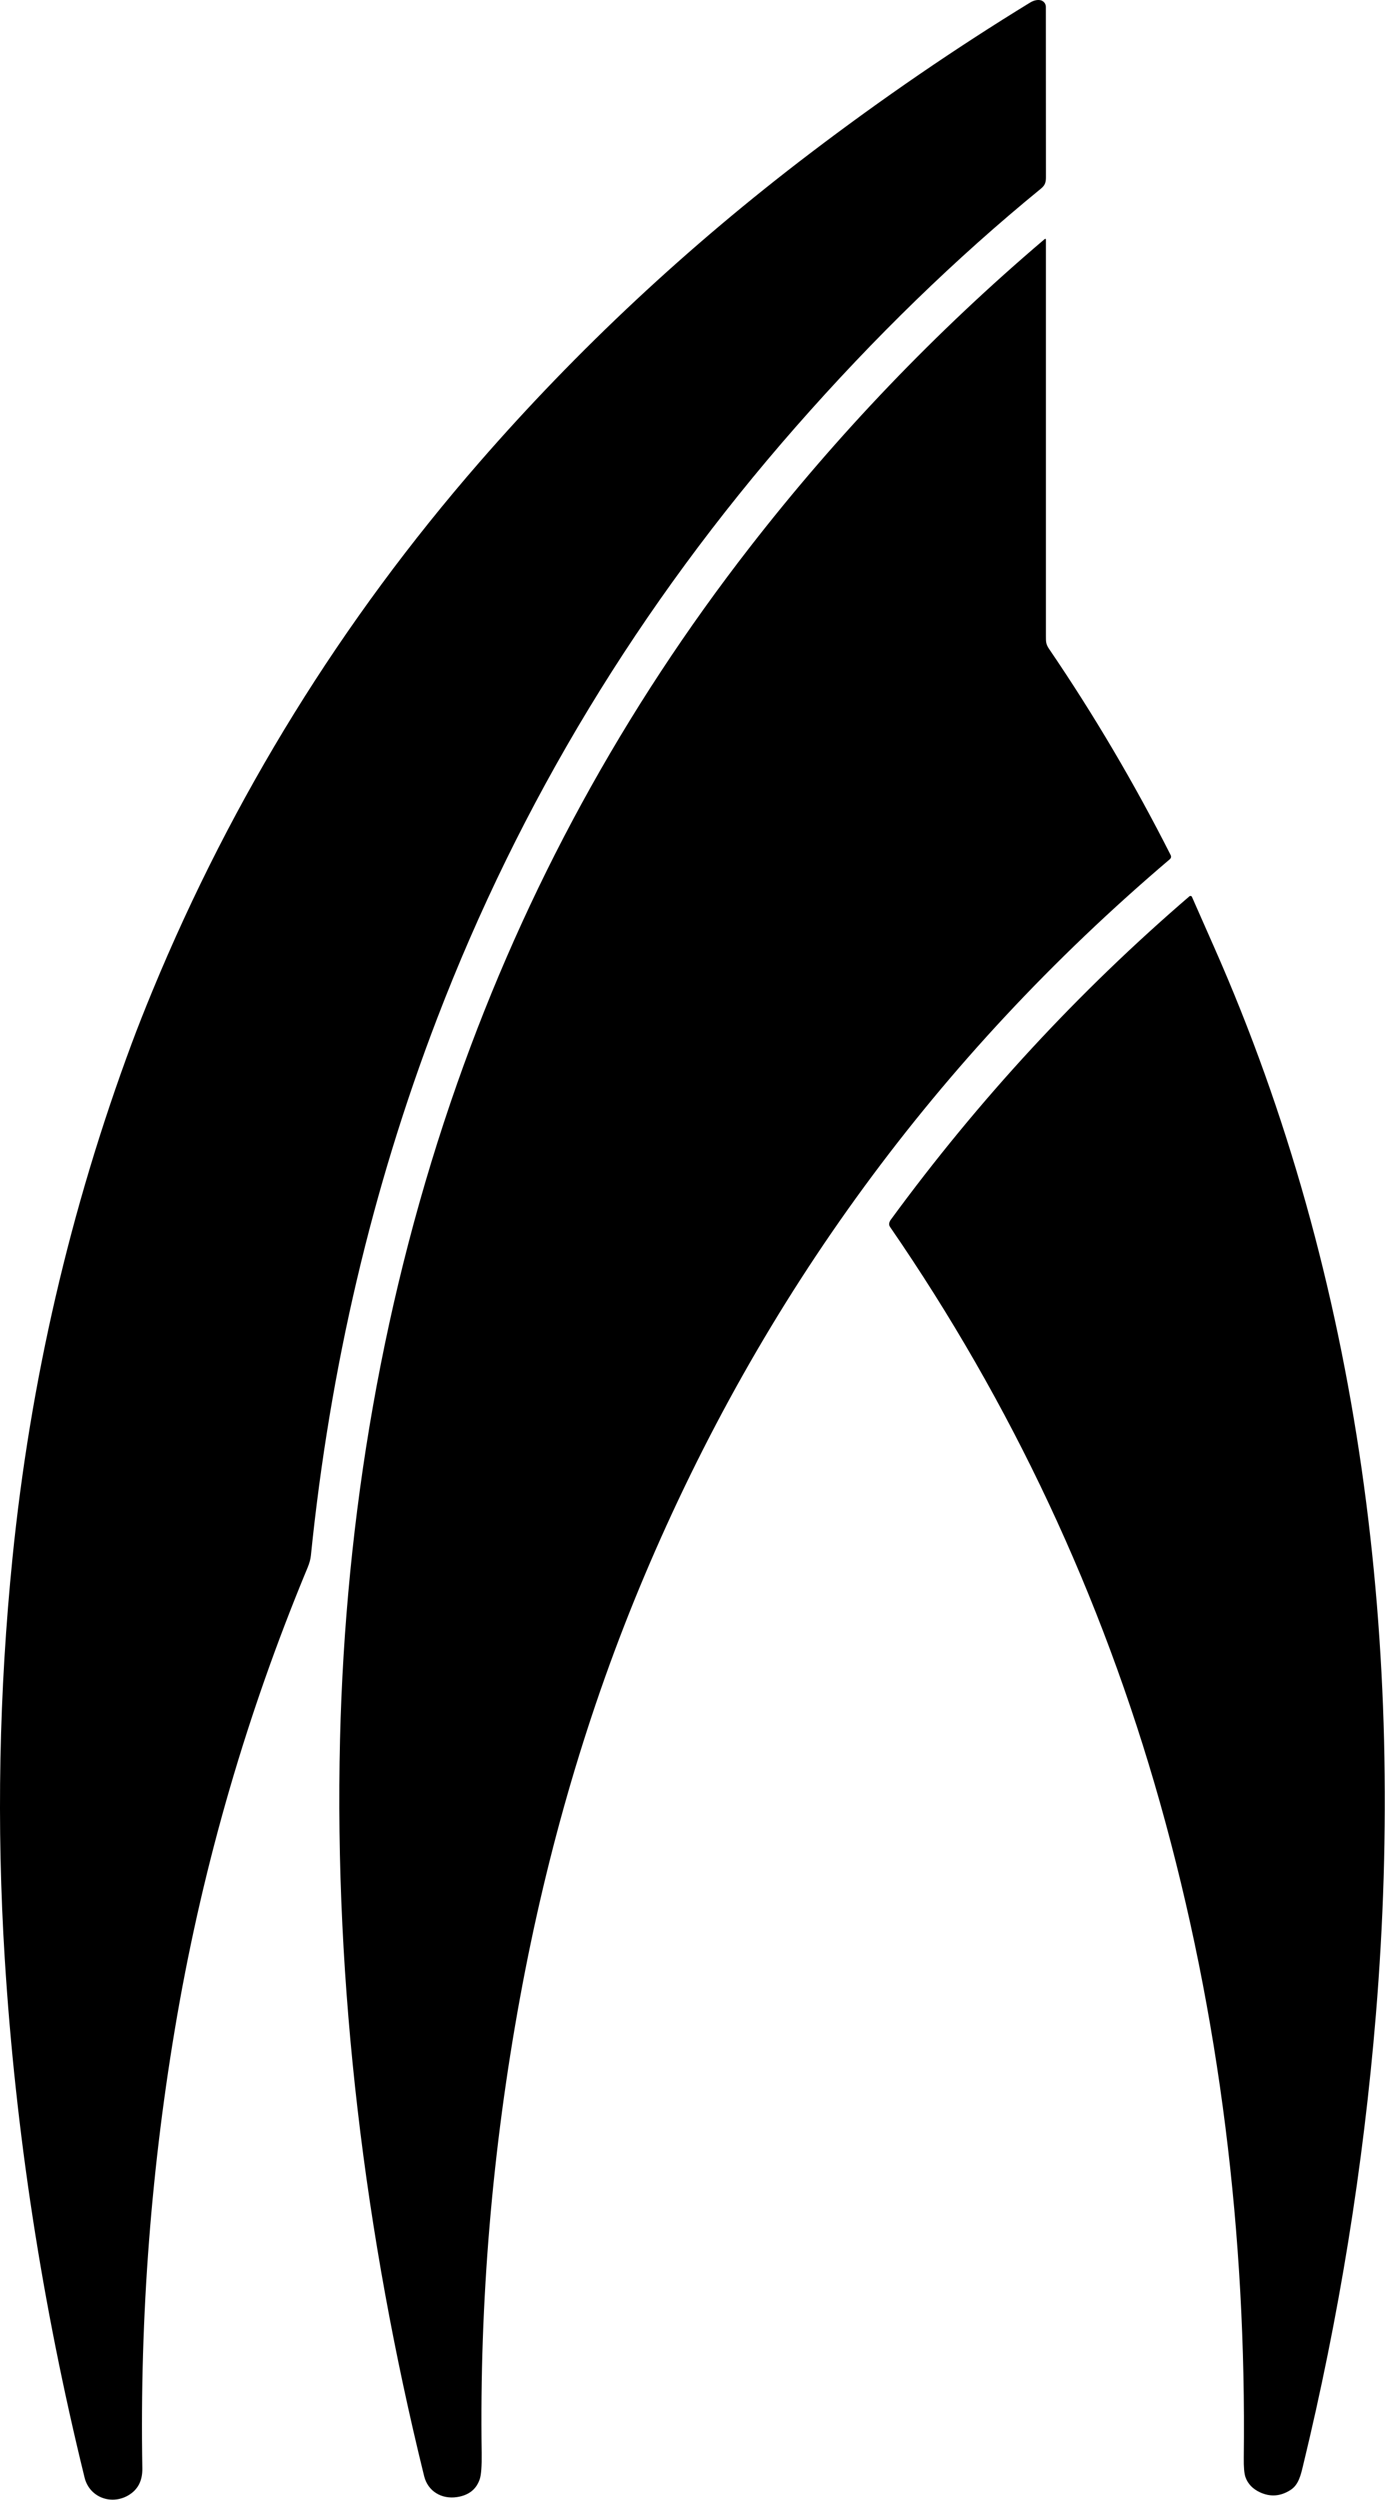 <?xml version="1.0" encoding="UTF-8" standalone="no"?>
<!DOCTYPE svg PUBLIC "-//W3C//DTD SVG 1.1//EN" "http://www.w3.org/Graphics/SVG/1.1/DTD/svg11.dtd">
<svg width="100%" height="100%" viewBox="0 0 489 882" version="1.1" xmlns="http://www.w3.org/2000/svg" xmlns:xlink="http://www.w3.org/1999/xlink" xml:space="preserve" xmlns:serif="http://www.serif.com/" style="fill-rule:evenodd;clip-rule:evenodd;stroke-linejoin:round;stroke-miterlimit:2;">
    <g transform="matrix(1,0,0,1,-295.669,-99.244)">
        <path d="M300.07,648.92C306.357,586.453 320.38,525.933 342.14,467.36C344.227,461.753 346.677,455.543 349.49,448.73C377.75,380.323 416.193,318.183 464.82,262.31C499.527,222.43 538.387,186.127 581.4,153.4C606.86,134.027 632.767,116.273 659.12,100.14C660.22,99.47 661.53,99.08 662.72,99.31C663.836,99.524 664.653,100.509 664.66,101.65C664.68,112.343 664.69,132.377 664.69,161.75C664.69,163.57 664.37,164.61 662.94,165.78C632.893,190.333 604.043,218.37 576.39,249.89C521.283,312.717 479.107,382.3 449.86,458.64C426.953,518.44 412.117,581.577 405.35,648.05C405.223,649.317 404.84,650.72 404.2,652.26C382.92,703.447 367.573,756.177 358.16,810.45C349.04,863.07 344.95,916.257 345.89,970.01C345.97,974.483 344.257,977.703 340.75,979.67C334.71,983.06 327.19,980.16 325.51,973.3C310.53,912.267 301.143,851.26 297.35,790.28C294.417,743.16 295.323,696.04 300.07,648.92Z" style="fill-rule:nonzero;"/>
        <path d="M665.87,328.28C681.623,351.42 695.89,375.613 708.67,400.86C708.97,401.46 708.863,401.977 708.35,402.41C626.39,472.077 564.507,556.597 522.7,655.97C503.28,702.123 488.757,751.493 479.13,804.08C469.337,857.58 464.83,911.093 465.61,964.62C465.677,969.247 465.447,972.333 464.92,973.88C463.713,977.44 461.053,979.537 456.94,980.17C451.49,981.01 446.63,978.15 445.31,972.78C424.39,887.8 413.55,799.78 415.64,712.75C417.54,634.11 430.9,555.48 457.03,481.28C481.17,412.733 515.613,349.677 560.36,292.11C591.2,252.43 625.797,216.283 664.15,183.67C664.503,183.363 664.68,183.447 664.68,183.92L664.68,323.75C664.68,325.78 664.69,326.54 665.87,328.28Z" style="fill-rule:nonzero;"/>
        <path d="M716.21,415.66C717.137,417.78 719.75,423.703 724.05,433.43C776.09,551.15 791.74,680.98 781.1,810.03C776.687,863.557 768.113,916.607 755.38,969.18C754.62,972.3 753.86,975.77 751.11,977.58C747.577,979.913 743.947,980.22 740.22,978.5C737.66,977.313 735.953,975.54 735.1,973.18C734.647,971.933 734.443,969.623 734.49,966.25C735.44,888.17 726.12,810.39 704.95,735.27C684.33,662.123 652.58,594.4 609.7,532.1C609.18,531.34 609.277,530.47 609.99,529.49C640.963,487.203 676.07,449.19 715.31,415.45C715.414,415.36 715.547,415.31 715.684,415.31C715.914,415.31 716.121,415.448 716.21,415.66Z" style="fill-rule:nonzero;"/>
    </g>
</svg>
